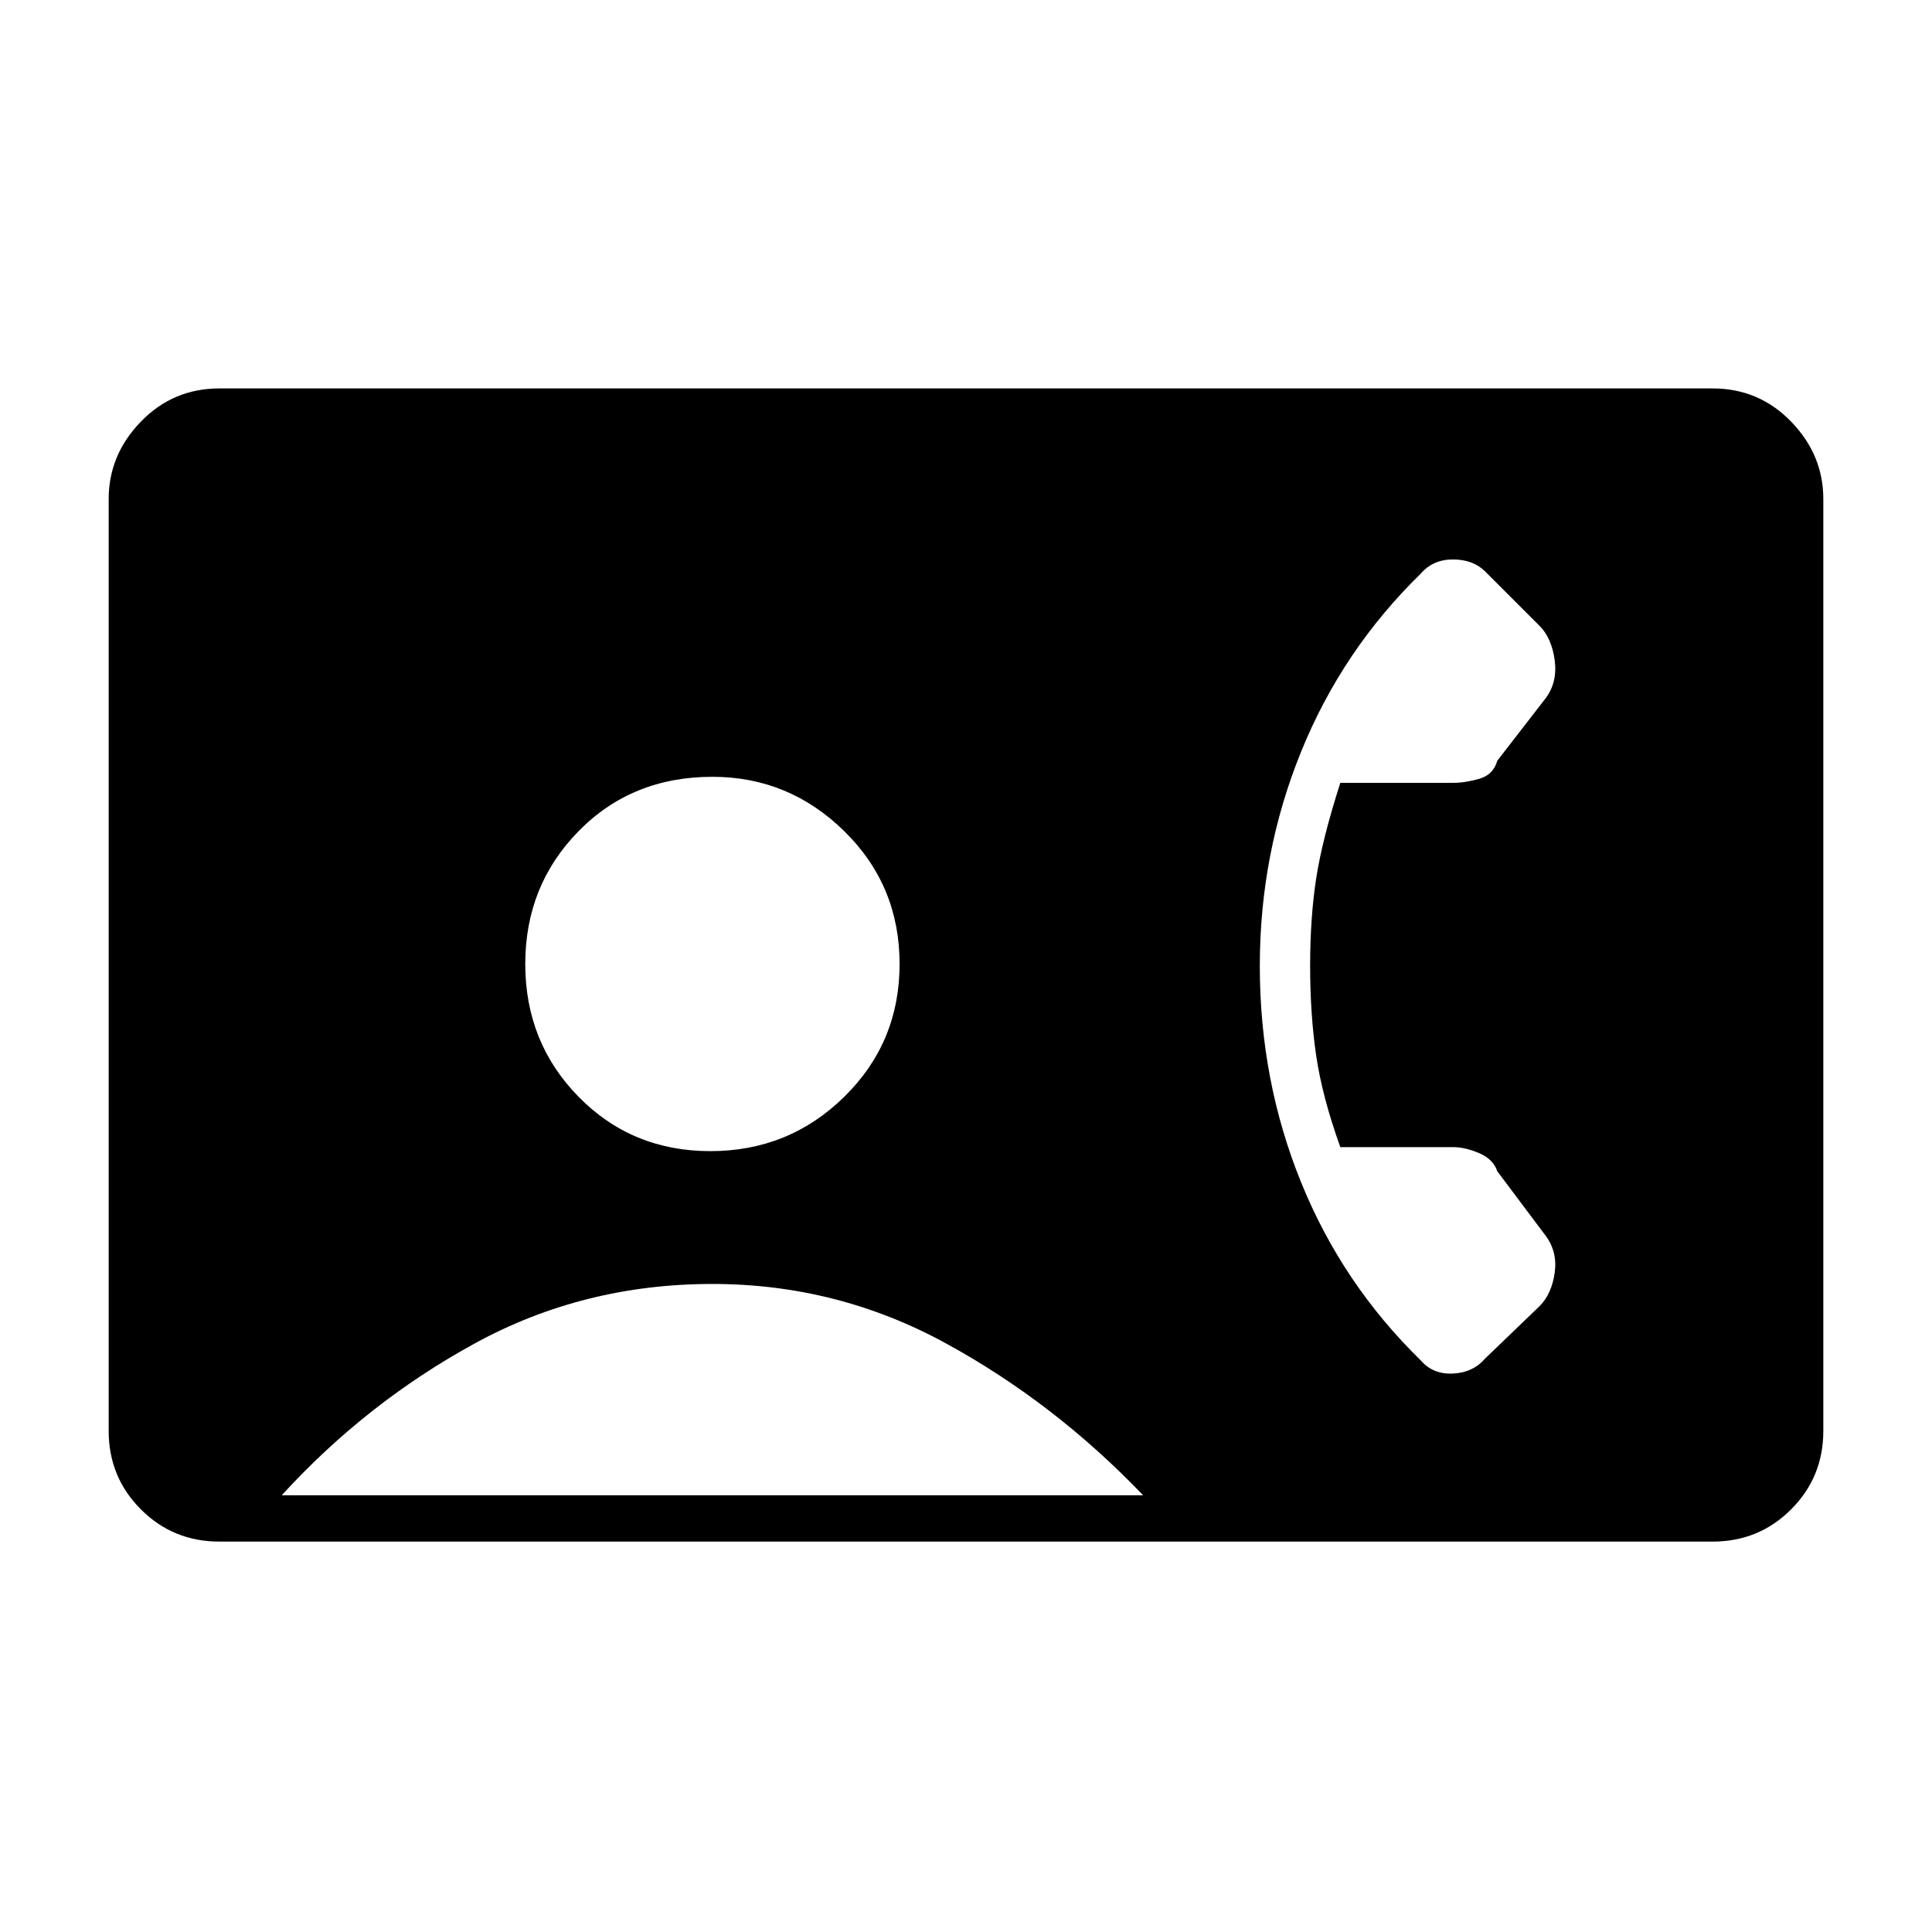 <svg xmlns="http://www.w3.org/2000/svg" height="40" width="40"><path d="M4.542 31.917Q3.583 31.917 2.917 31.25Q2.25 30.583 2.25 29.625V10.333Q2.25 9.417 2.917 8.729Q3.583 8.042 4.542 8.042H35.458Q36.417 8.042 37.083 8.729Q37.75 9.417 37.75 10.333V29.625Q37.75 30.583 37.083 31.25Q36.417 31.917 35.458 31.917ZM14.708 23.833Q16.333 23.833 17.479 22.708Q18.625 21.583 18.625 19.958Q18.625 18.333 17.479 17.208Q16.333 16.083 14.75 16.083Q13.083 16.083 11.979 17.208Q10.875 18.333 10.875 19.958Q10.875 21.583 11.979 22.708Q13.083 23.833 14.708 23.833ZM29.417 28.167Q29.667 28.458 30.083 28.438Q30.5 28.417 30.75 28.125L31.875 27.042Q32.125 26.792 32.188 26.354Q32.25 25.917 32 25.583L31 24.25Q30.917 24 30.625 23.875Q30.333 23.75 30.083 23.75H27.75Q27.375 22.708 27.25 21.854Q27.125 21 27.125 20Q27.125 19 27.25 18.188Q27.375 17.375 27.75 16.208H30.083Q30.333 16.208 30.625 16.125Q30.917 16.042 31 15.75L32 14.458Q32.25 14.125 32.188 13.667Q32.125 13.208 31.875 12.958L30.75 11.833Q30.5 11.583 30.083 11.583Q29.667 11.583 29.417 11.875Q27.792 13.458 26.938 15.563Q26.083 17.667 26.083 20Q26.083 22.375 26.938 24.479Q27.792 26.583 29.417 28.167ZM5.833 30.958H23.667Q21.833 29.042 19.583 27.812Q17.333 26.583 14.75 26.583Q12.083 26.583 9.833 27.812Q7.583 29.042 5.833 30.958Z"/></svg>